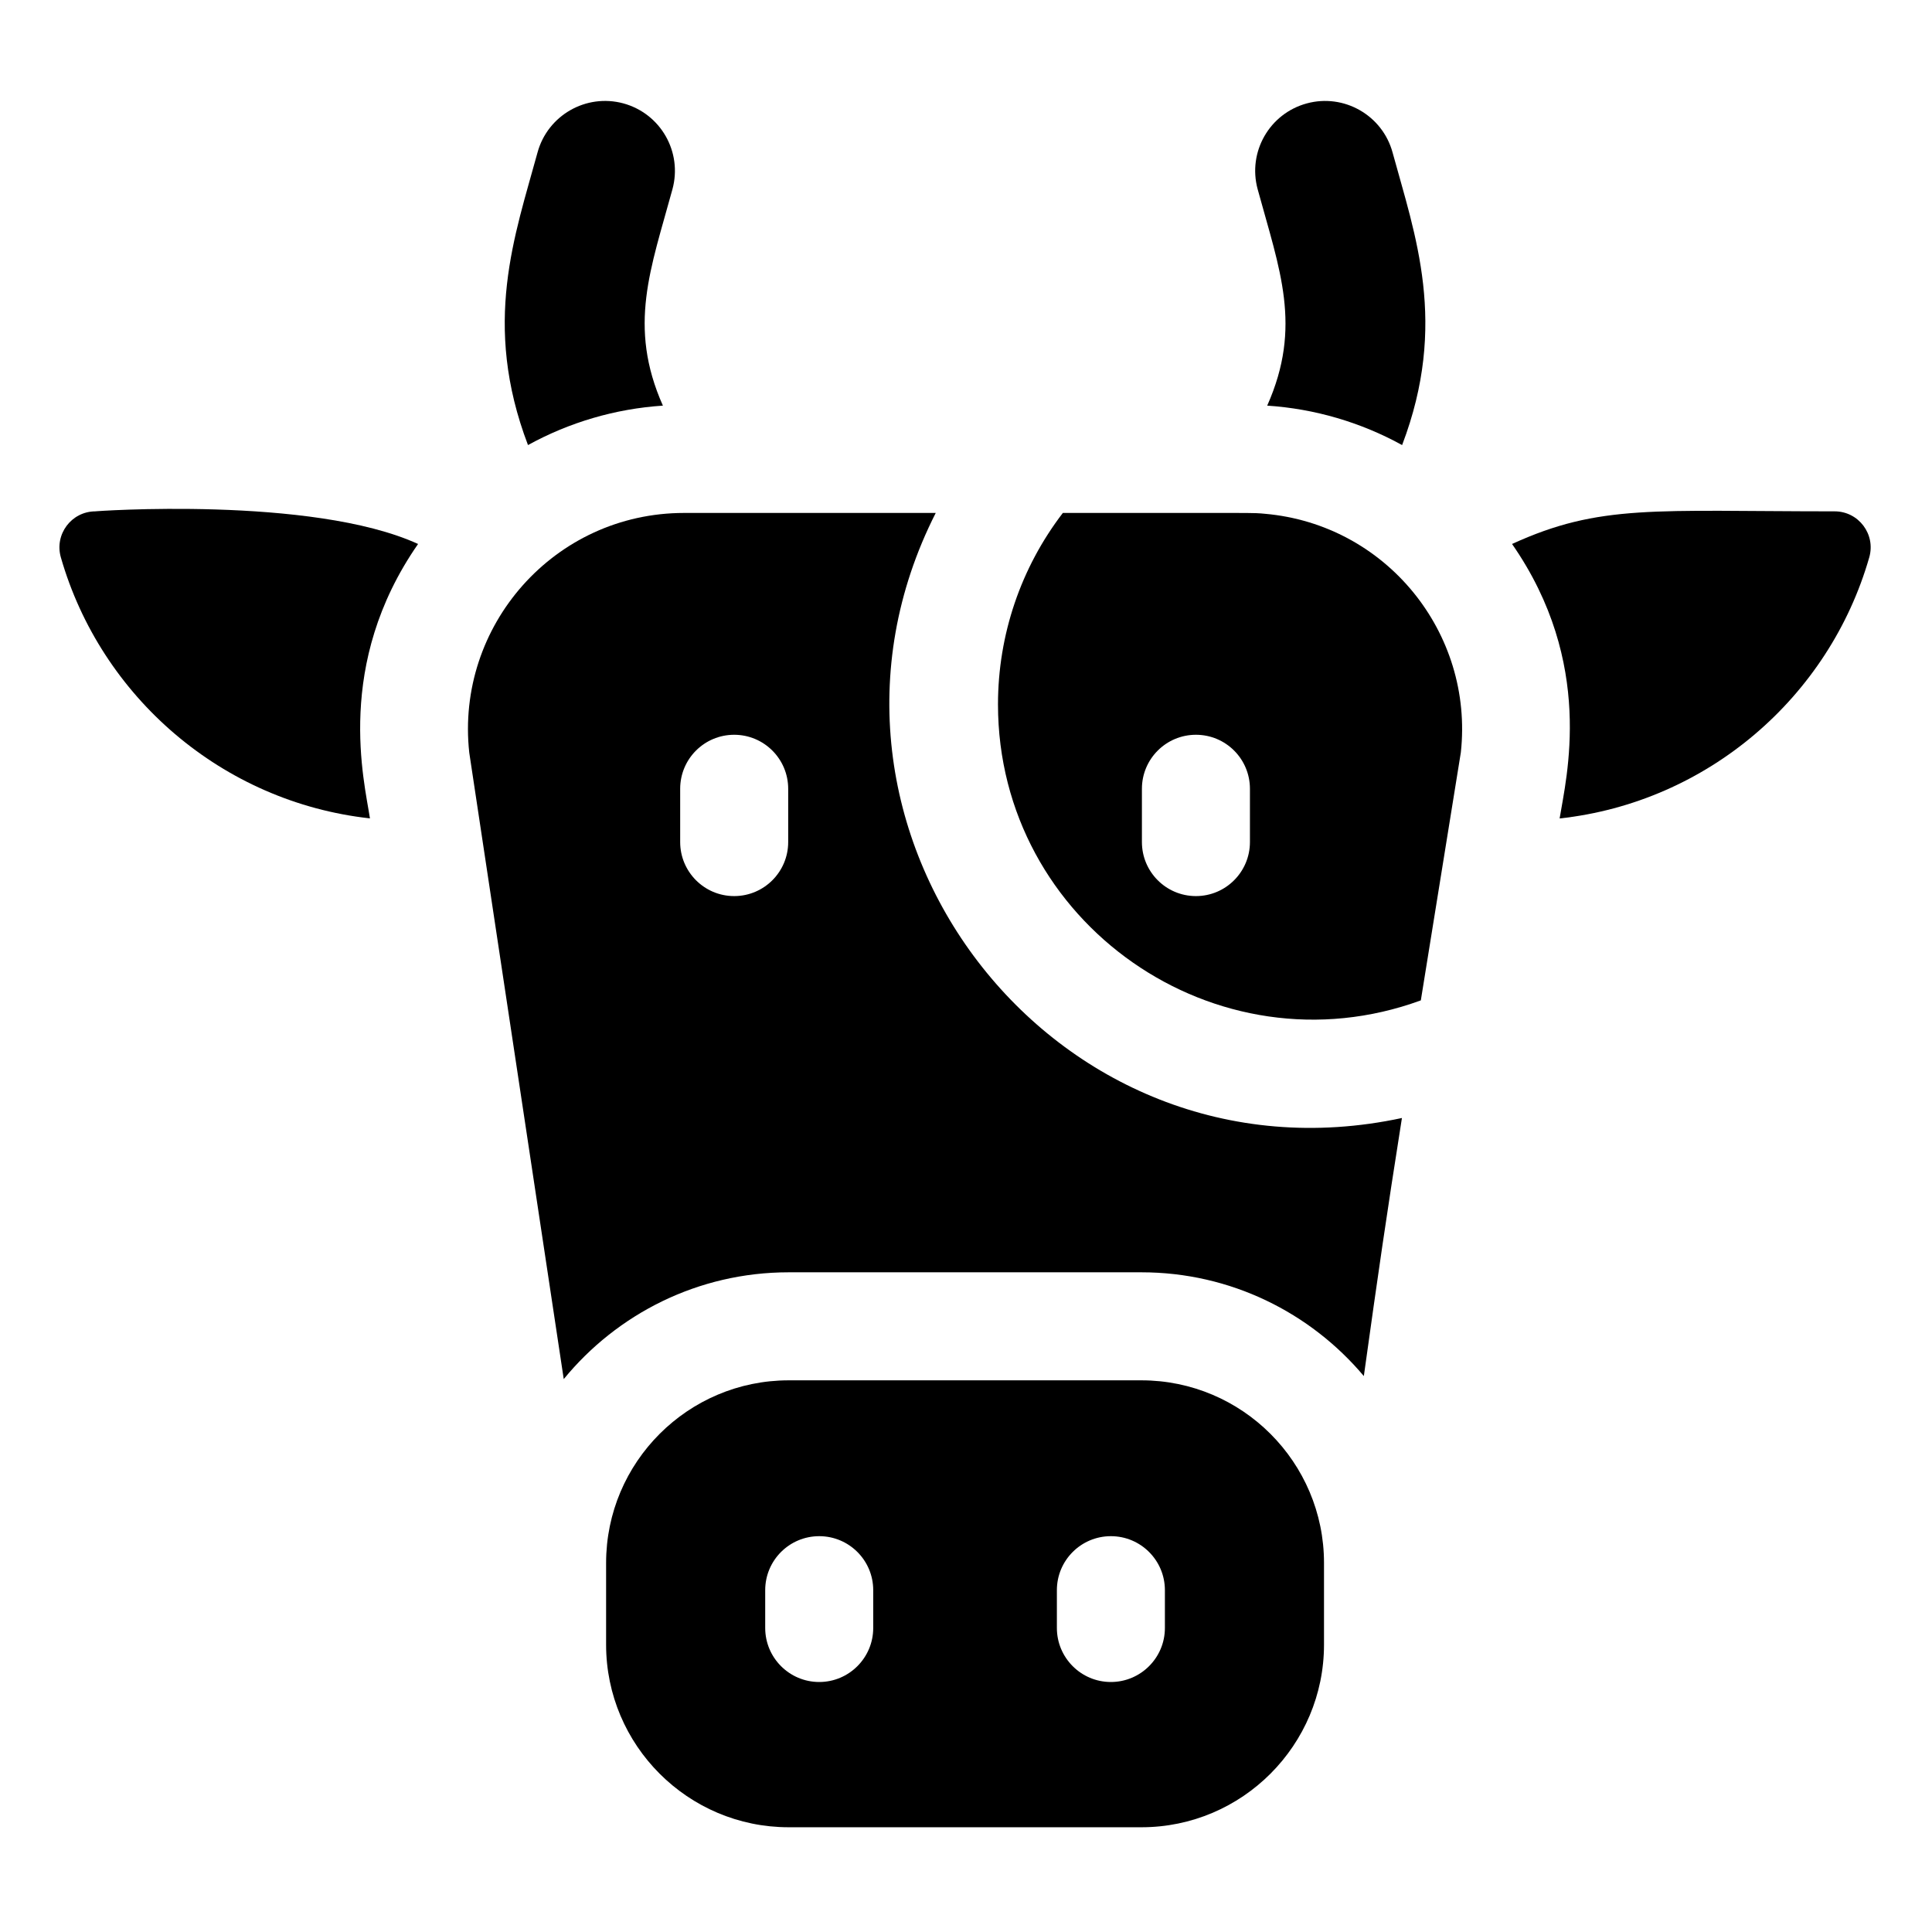<svg height="682pt" viewBox="-21 -36 682.665 682" width="682pt" xmlns="http://www.w3.org/2000/svg"><path d="m213.234 106.996c-12.523-28.133-4.25-48.465 3.375-76.469 3.574-13.141-4.137-26.719-17.352-30.332-13.184-3.562-26.75 4.234-30.324 17.355-7.957 29.211-19.711 60.496-3.367 103.379 14.578-8.02 30.84-12.824 47.668-13.934zm0 0"/><path d="m426.762 106.996c16.828 1.105 33.09 5.914 47.668 13.934 16.34-42.883 4.578-74.215-3.367-103.379-3.578-13.141-17.18-20.93-30.332-17.34-13.148 3.574-20.934 17.129-17.344 30.316 7.77 28.508 15.848 48.414 3.375 76.469zm0 0"/><path d="m12.734 144.352c-8.469 0-14.566 8.113-12.234 16.254 14.129 49.254 57 86.48 109.219 92.234-1.984-13.176-12.566-54.441 17.004-96.961-37.504-17.145-115.246-11.527-113.988-11.527zm0 0"/><path d="m513.277 155.879c29.332 42.184 19.156 82.516 16.809 96.988 52.305-5.699 95.262-42.945 109.41-92.258 2.336-8.145-3.762-16.258-12.234-16.258-63.734 0-82.895-2.688-113.984 11.527zm0 0"/><path d="m309.641 144.914c-20.16 0-68.051 0-88.895 0-45.902 0-80.84 39.93-75.934 84.719.156 1.066 32.359 214.535 33.383 221.332 18.844-23.012 47.473-37.734 79.484-37.734h124.637c31.5 0 59.746 14.266 78.59 36.668 5.082-36.461 7.938-56.266 13.461-91.188-123.477 26.504-221.176-102.66-164.727-213.797zm-52.137 116.301c0 10.492-8.488 19.02-18.961 19.082h-.125c-10.605 0-19.082-8.633-19.082-19.082 0-21.934 0-17.094 0-18.832 0-10.543 8.535-19.086 19.082-19.086 10.535 0 19.086 8.539 19.086 19.086zm0 0"/><path d="m425.992 145.215c-4.434-.406-.281-.301-71.438-.301-14.836 19.336-22.918 43.062-22.918 67.66 0 77.27 77.16 130.996 149.41 104.574 2.227-13.766 11.93-73.805 14.137-87.602 4.605-42.246-26.359-80.551-69.191-84.332zm-43.5 116v-18.832c0-10.547 8.551-19.086 19.086-19.086 10.555 0 19.082 8.547 19.082 19.086v18.832c0 10.441-8.465 19.082-19.082 19.082h-.125c-10.473-.062-18.961-8.59-18.961-19.082zm0 0"/><path d="m382.316 451.402h-124.637c-35.57 0-64.516 28.945-64.516 64.52v28.883c0 35.551 28.934 64.516 64.516 64.516h124.637c35.668 0 64.516-29.055 64.516-64.516 0-2.02 0 4.832 0-28.883 0-35.574-28.938-64.52-64.516-64.52zm-132.934 87.508c0-4.891 0-4.57 0-13.359 0-10.547 8.551-19.082 19.086-19.082s19.082 8.535 19.082 19.082v13.359c0 10.531-8.555 19.086-19.082 19.086-10.547 0-19.086-8.578-19.086-19.086zm141.23 0c0 10.547-8.578 19.086-19.086 19.086-10.574 0-19.082-8.598-19.082-19.086 0-4.625 0-8.023 0-13.359 0-10.547 8.547-19.082 19.082-19.082s19.086 8.535 19.086 19.082zm0 0"/></svg>